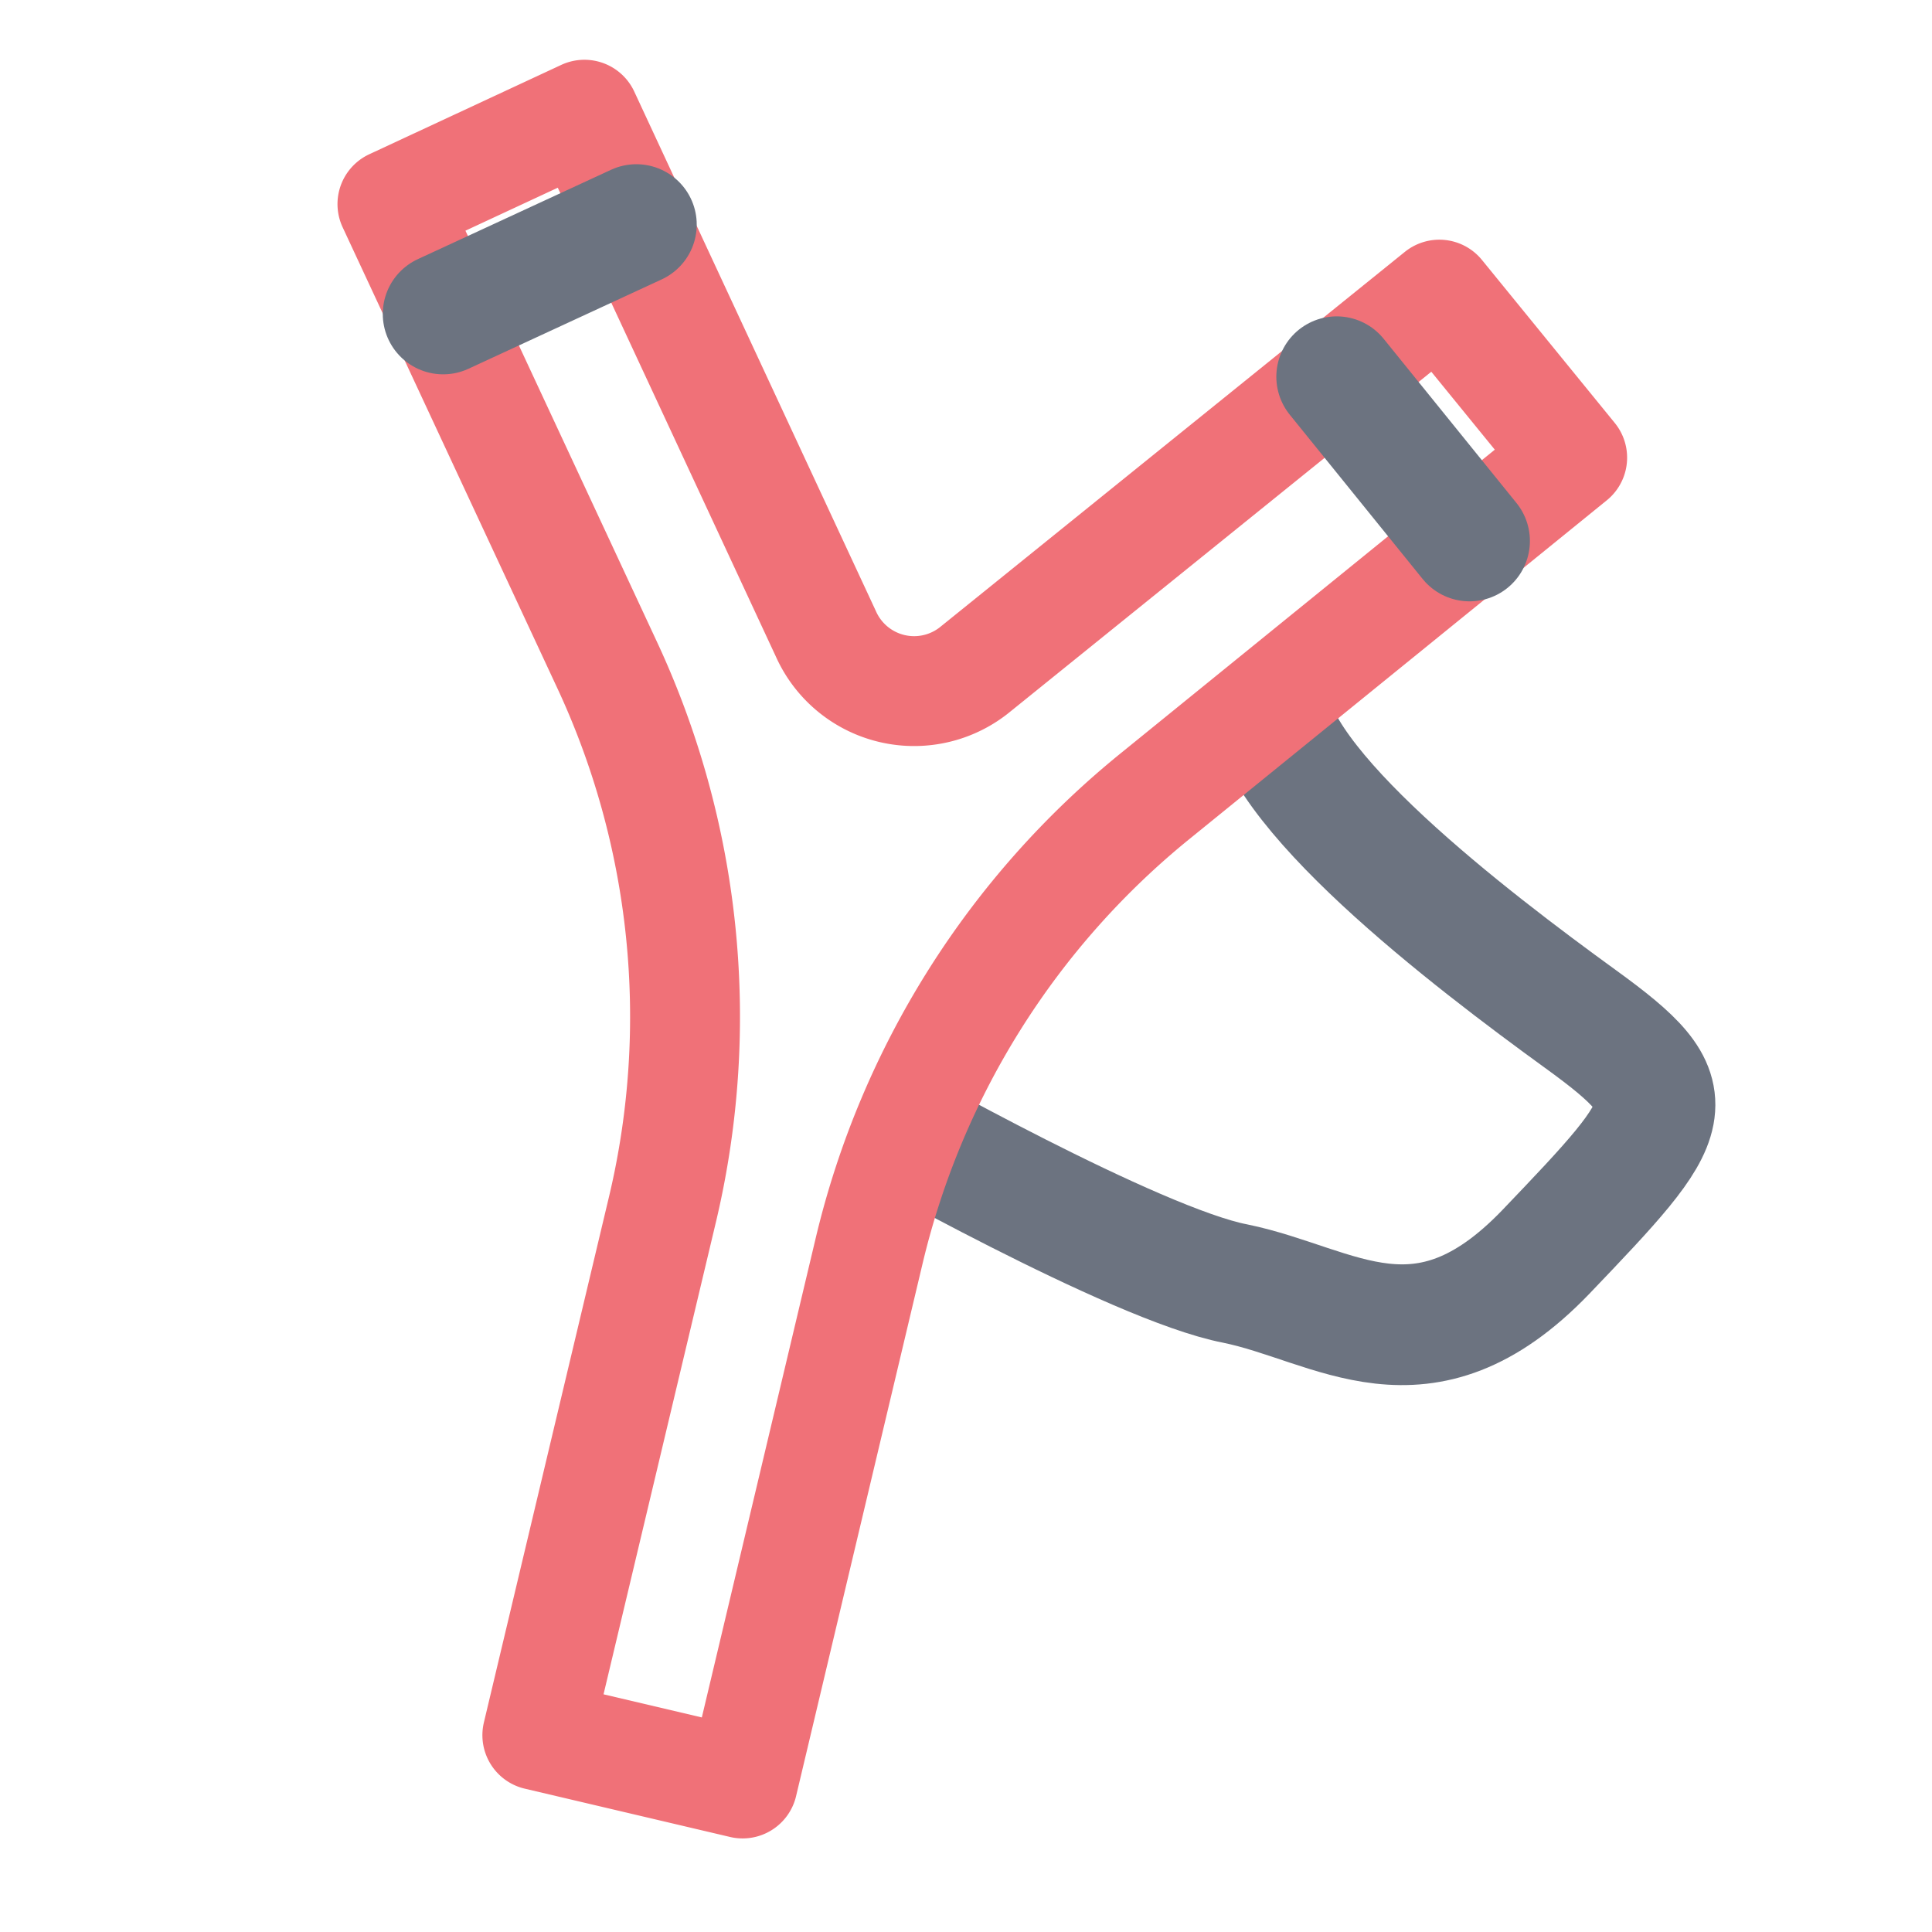 <svg xmlns="http://www.w3.org/2000/svg" width="16" height="16"><g fill="none" fill-rule="evenodd"><path stroke="#6C7380E6" d="M7.25 9.25s2.15 1.22 2.98 1.38c.83.17 1.55.8 2.57-.26 1.1-1.15 1.2-1.27.29-1.93-.91-.66-2.59-1.94-2.59-2.69"/><path stroke="#F07178" stroke-linejoin="round" stroke-width=".91" d="M6.84 5.25a.8.8 0 0 0 1.24.29l3.84-3.1 1.1 1.35-3.45 2.8a6.9 6.9 0 0 0-2.37 3.76l-1.05 4.42-1.7-.4L5.49 10a6.9 6.9 0 0 0-.47-4.51l-1.77-3.8L4.84.95l2 4.3Z"/><path stroke="#6C7380E6" stroke-linejoin="round" d="m12.17 4.48-1.1-1.36 1.1 1.36Zm-6.9-2.62-1.6.74 1.6-.74Z"/></g></svg>
